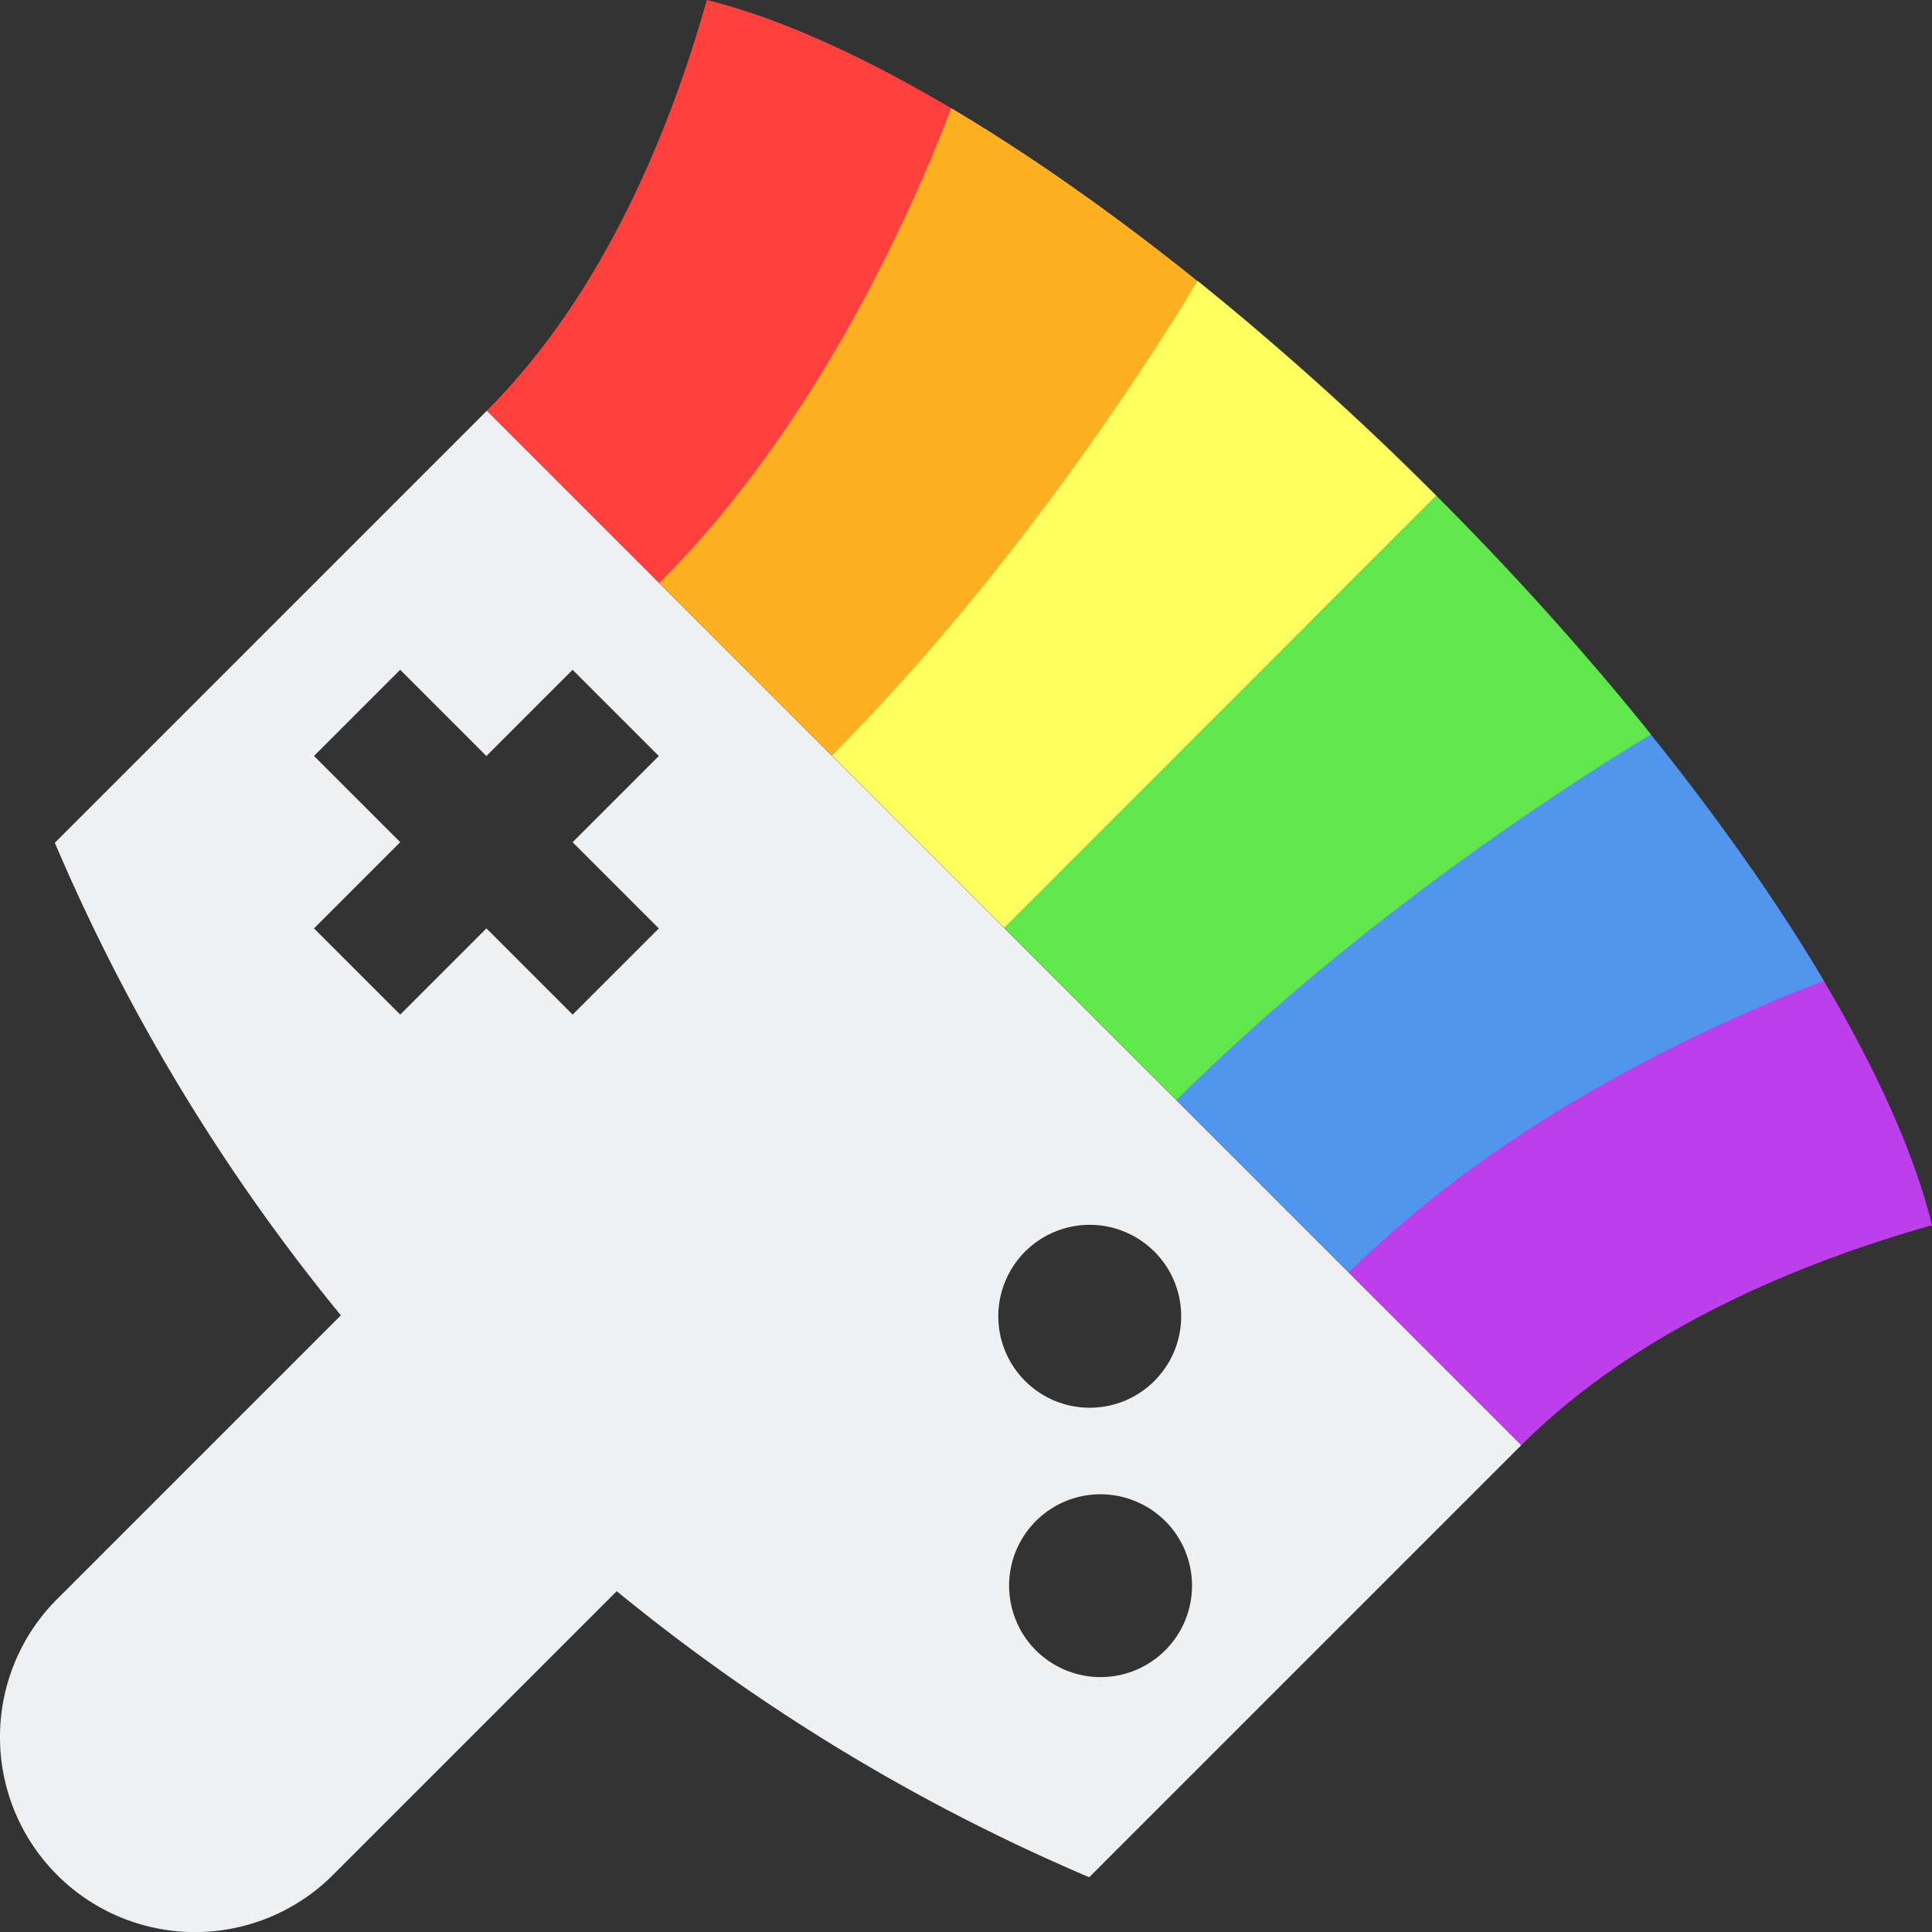 <?xml version="1.0" encoding="UTF-8"?>
<svg version="1.1"
	viewBox="0 0 32 32"
	xmlns="http://www.w3.org/2000/svg"
	xmlns:rdf="http://www.w3.org/1999/02/22-rdf-syntax-ns#"
	xmlns:cc="http://creativecommons.org/ns#"
	xmlns:dc="http://purl.org/dc/elements/1.1/"
>
	<rect x="0" y="0" width="32" height="32" fill="#333333" stroke="none"/>
	
	<defs>
		<style type="text/css">
			.base-colour { color:#eff0f1; }
		</style>
	</defs>
	
	<path d="M8.066 6.801L.908 13.959c1.2 2.82 2.795 5.456 4.738 7.827l-4.7 4.7a3.23 3.23 0 1 0 4.569 4.569l4.7-4.7c2.371 1.942 5.006 3.538 7.826 4.738l7.157-7.157c0 0 0 0-17.133-17.133zm11.055 13.93c.284.284.443.669.443 1.071s-.16.787-.444 1.071c-.591.591-1.55.591-2.141 0-.284-.284-.444-.669-.444-1.071s.16-.787.443-1.071.669-.444 1.071-.444.787.16 1.071.444zm-9.637-9.637l1.428 1.428-1.428 1.428 1.428 1.428-1.427 1.427-1.428-1.428-1.428 1.428-1.428-1.428 1.428-1.428-1.428-1.428 1.427-1.427 1.428 1.428zM19.3 25.193c.591.591.591 1.55 0 2.141-.284.284-.669.444-1.071.444s-.787-.16-1.071-.443-.444-.669-.444-1.071.16-.787.444-1.071.669-.444 1.071-.443.787.16 1.071.444z" fill="currentColor" class="base-colour"/>
	<path d="M17.597 2.981C15.363 1.431 13.319.396 11.707 0c-.597 2.119-1.692 4.852-3.642 6.801l2.856 2.856z" fill="#ff403c"/>
	<path d="M29.019 14.403l-6.676 6.676 2.856 2.856c1.949-1.949 4.683-3.044 6.802-3.642-.397-1.612-1.431-3.656-2.981-5.89z" fill="#bd3feb"/>
	<path d="M26.529 11.181l-7.042 7.042 2.856 2.856c2.582-2.582 6.062-4.145 7.865-4.835-.953-1.607-2.208-3.334-3.678-5.062z" fill="#4f96ec"/>
	<path d="M20.819 5.47C19.091 4 17.363 2.745 15.756 1.792c-.69 1.803-2.253 5.282-4.835 7.865l2.856 2.856z" fill="#feb120"/>
	<path d="M23.79 8.21l-7.158 7.158 2.855 2.855c3.134-3.134 6.878-5.469 7.858-6.058-1.075-1.339-2.277-2.677-3.556-3.956z" fill="#60e74b"/>
	<path d="M23.69 8.11a49.22 49.22 0 0 0-3.854-3.457c-.587.978-2.923 4.724-6.058 7.86l2.856 2.856L23.79 8.21z" fill="#ffff5f"/>
</svg>
